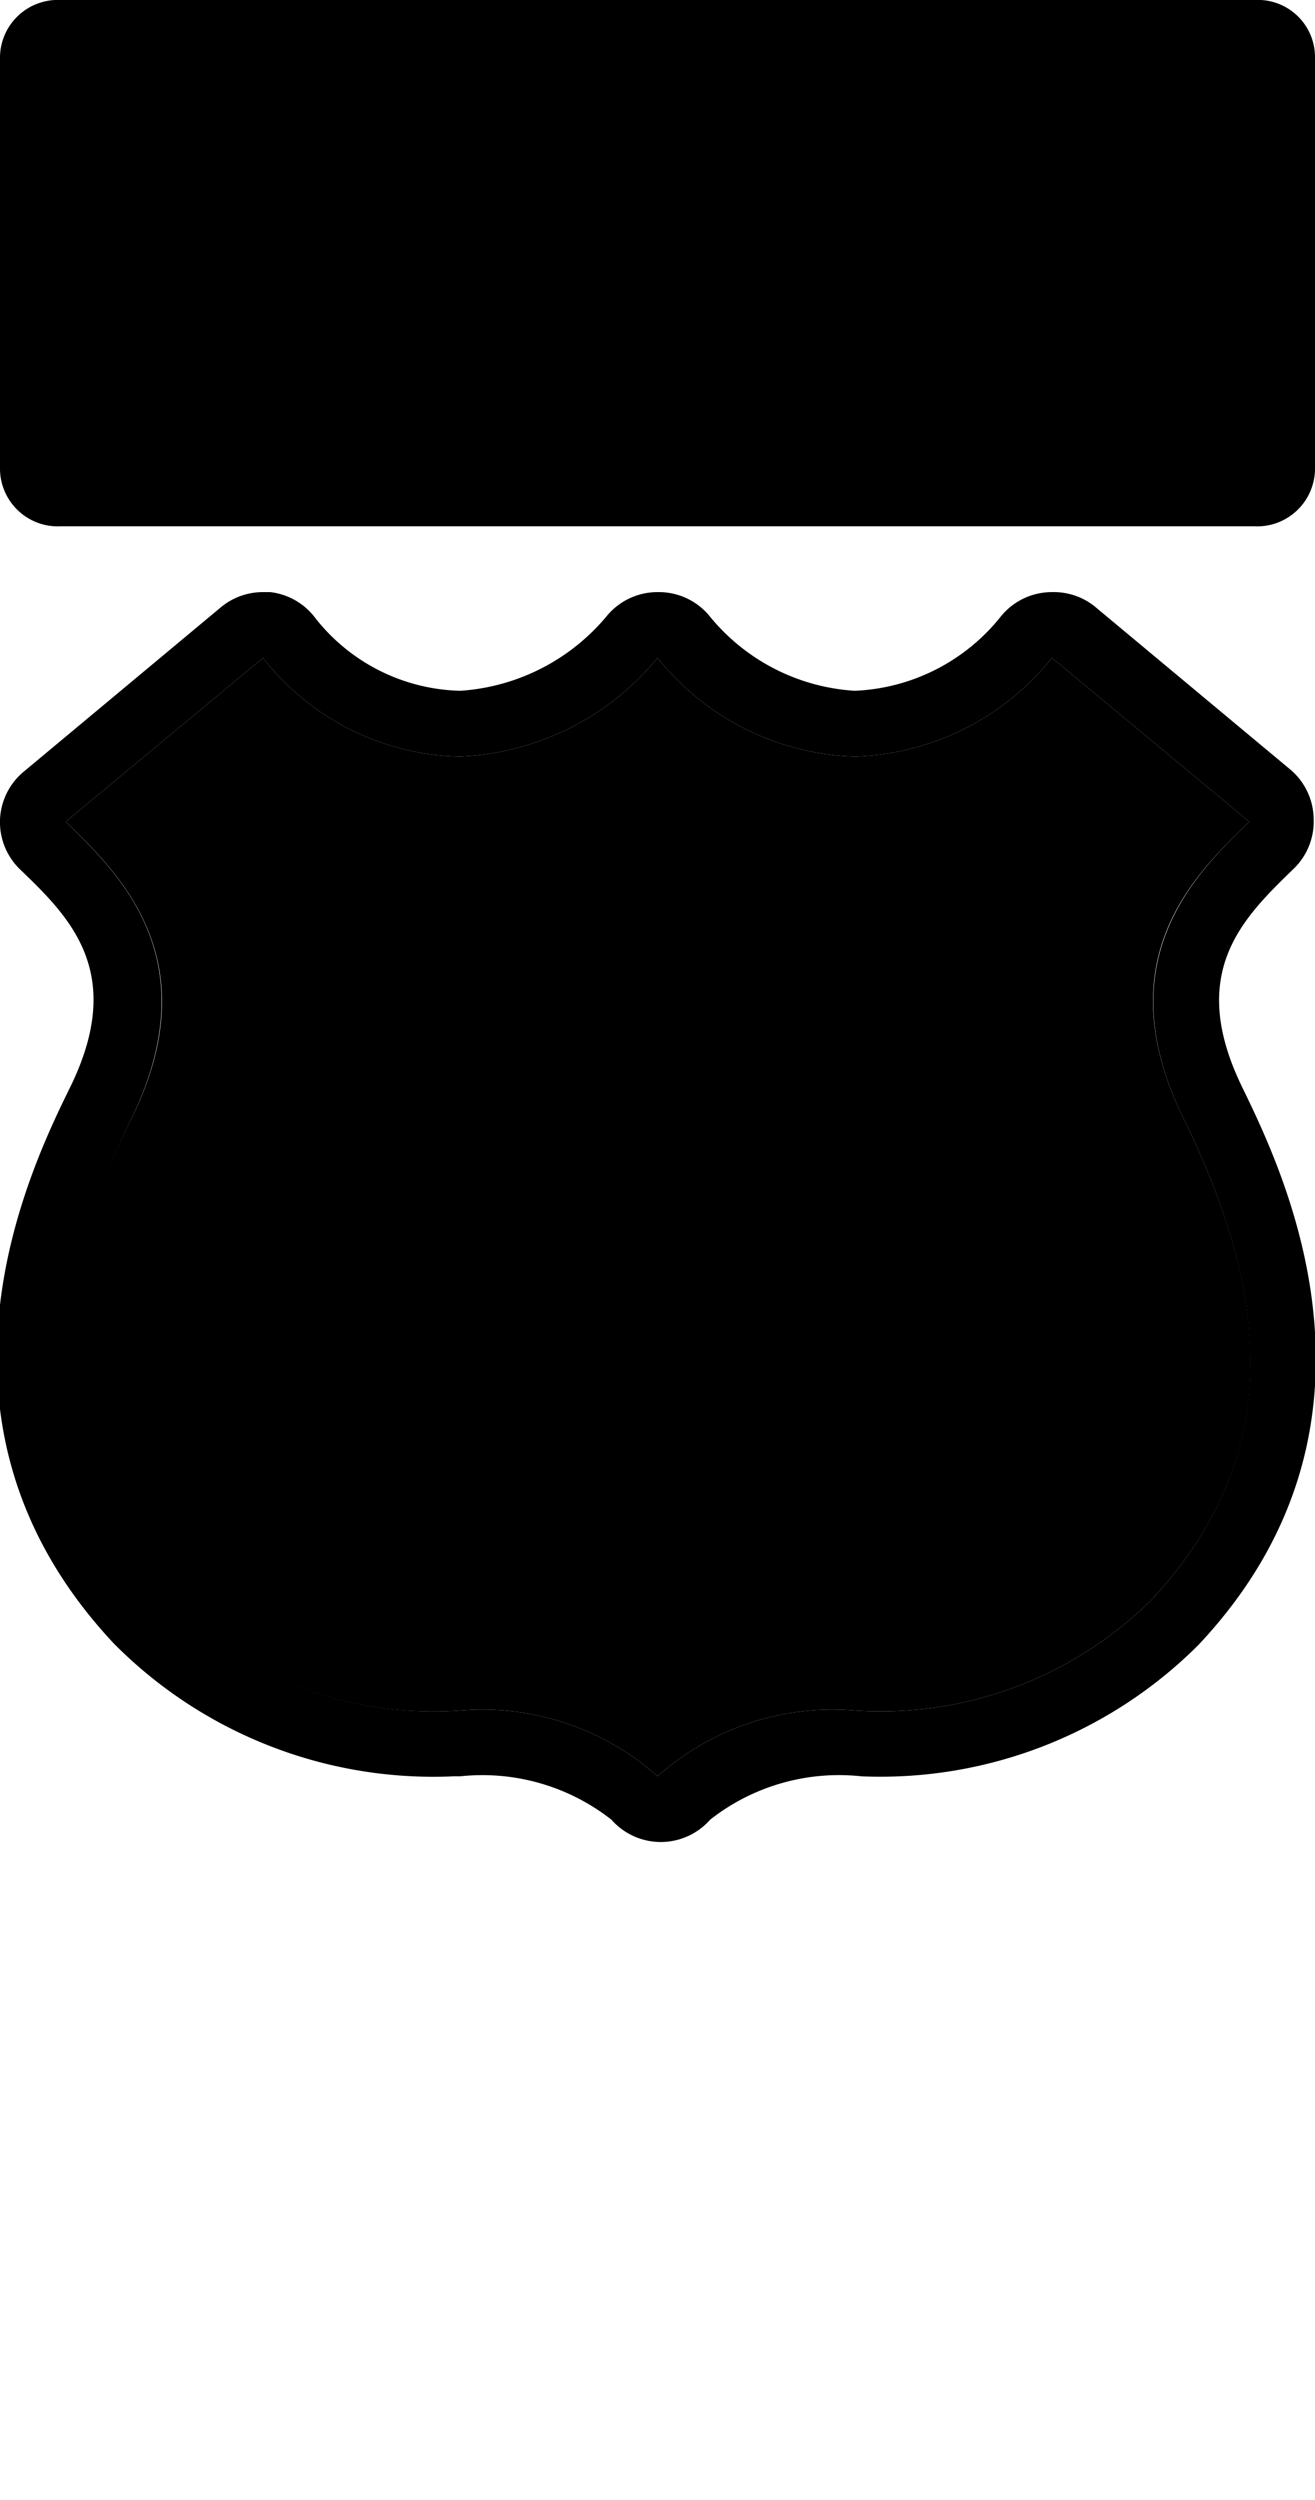 <svg xmlns="http://www.w3.org/2000/svg" id="us-highway-business-2" width="20" height="38" viewBox="0 0 20 38"><g><path d="M0,0 H20 V38 H0 Z" fill="none"/><path d="M16,10l3,2.49c-.78.76-2.19,2.08-1,4.51s1.69,5-.5,7.33A5.85,5.85,0,0,1,13,26a4,4,0,0,0-3,1,4,4,0,0,0-3-1,5.83,5.83,0,0,1-4.5-1.67C.31,22,.81,19.45,2,17s-.23-3.75-1-4.51L4,10a3.89,3.89,0,0,0,3,1.5A4.11,4.11,0,0,0,10,10a4,4,0,0,0,3,1.5A4,4,0,0,0,16,10m0-1a1,1,0,0,0-.77.36A3,3,0,0,1,13,10.5a3.09,3.09,0,0,1-2.22-1.15A1,1,0,0,0,10,9a1,1,0,0,0-.76.35A3.17,3.17,0,0,1,7,10.5a2.89,2.89,0,0,1-2.2-1.1A1,1,0,0,0,4.11,9H4a1,1,0,0,0-.64.23l-3,2.5a1,1,0,0,0-.36.73,1,1,0,0,0,.3.75l0,0c.76.73,1.62,1.57.77,3.31-.62,1.26-2.49,5.1.66,8.46A6.84,6.84,0,0,0,6.9,27H7a3.18,3.18,0,0,1,2.3.66,1,1,0,0,0,1.5,0,3.17,3.17,0,0,1,2.3-.66h0a6.84,6.84,0,0,0,5.13-2c3.16-3.36,1.28-7.2.67-8.46-.86-1.75,0-2.58.76-3.32a1,1,0,0,0,.32-.77,1,1,0,0,0-.34-.74l-3-2.5A1,1,0,0,0,16,9Z" fill="hsl(205, 51%, 11%)"/><path d="M7,26a4,4,0,0,1,3,1,4,4,0,0,1,3-1,5.85,5.85,0,0,0,4.5-1.67C19.69,22,19.2,19.45,18,17s.22-3.75,1-4.51L16,10a4,4,0,0,1-3,1.5A4,4,0,0,1,10,10a4.11,4.11,0,0,1-3,1.5A3.89,3.89,0,0,1,4,10L1,12.49c.78.76,2.2,2.08,1,4.51s-1.7,5,.49,7.33A5.83,5.83,0,0,0,7,26Z" fill="hsl(205, 53%, 71%)"/><path d="M.92,0H19.08A.87.87,0,0,1,20,.86V7.14a.88.88,0,0,1-.92.86H.92A.88.88,0,0,1,0,7.14V.86A.88.88,0,0,1,.92,0Z" fill="hsl(205, 53%, 71%)"/><path d="M4.29,1A1.65,1.65,0,0,1,6.15,2.68a1.39,1.39,0,0,1-.74,1.23,1.39,1.39,0,0,1,.83,1.35A1.66,1.66,0,0,1,4.4,7H1.89V1ZM3.06,2V3.42H4.21c.5,0,.77-.27.77-.69S4.71,2,4.21,2Zm0,2.43V5.94H4.29a.7.7,0,0,0,.78-.74.7.7,0,0,0-.78-.73Zm8.67.46A2.08,2.08,0,0,1,9.52,7a2.07,2.07,0,0,1-2.19-2.1V1H8.49v3.9a1,1,0,1,0,2.07,0V1h1.17Zm5-3.29L16,2.37A1.55,1.55,0,0,0,14.78,2c-.62,0-.93.35-.93.76a.56.56,0,0,0,.18.43.94.94,0,0,0,.55.22l.71.11A1.92,1.92,0,0,1,16.43,4a1.67,1.67,0,0,1,.47,1.26c0,1.17-1,1.82-2.22,1.82a2.81,2.81,0,0,1-2.19-.79l.76-.76A2,2,0,0,0,14.69,6c.69,0,1.06-.27,1.06-.75a.67.67,0,0,0-.18-.5.88.88,0,0,0-.54-.2l-.71-.11a2,2,0,0,1-1.16-.49,1.57,1.57,0,0,1-.43-1.18A1.84,1.84,0,0,1,14.81.94,2.61,2.61,0,0,1,16.75,1.64ZM19.11,7H17.87V5.74h1.24Z" fill="hsl(205, 51%, 11%)"/></g></svg>